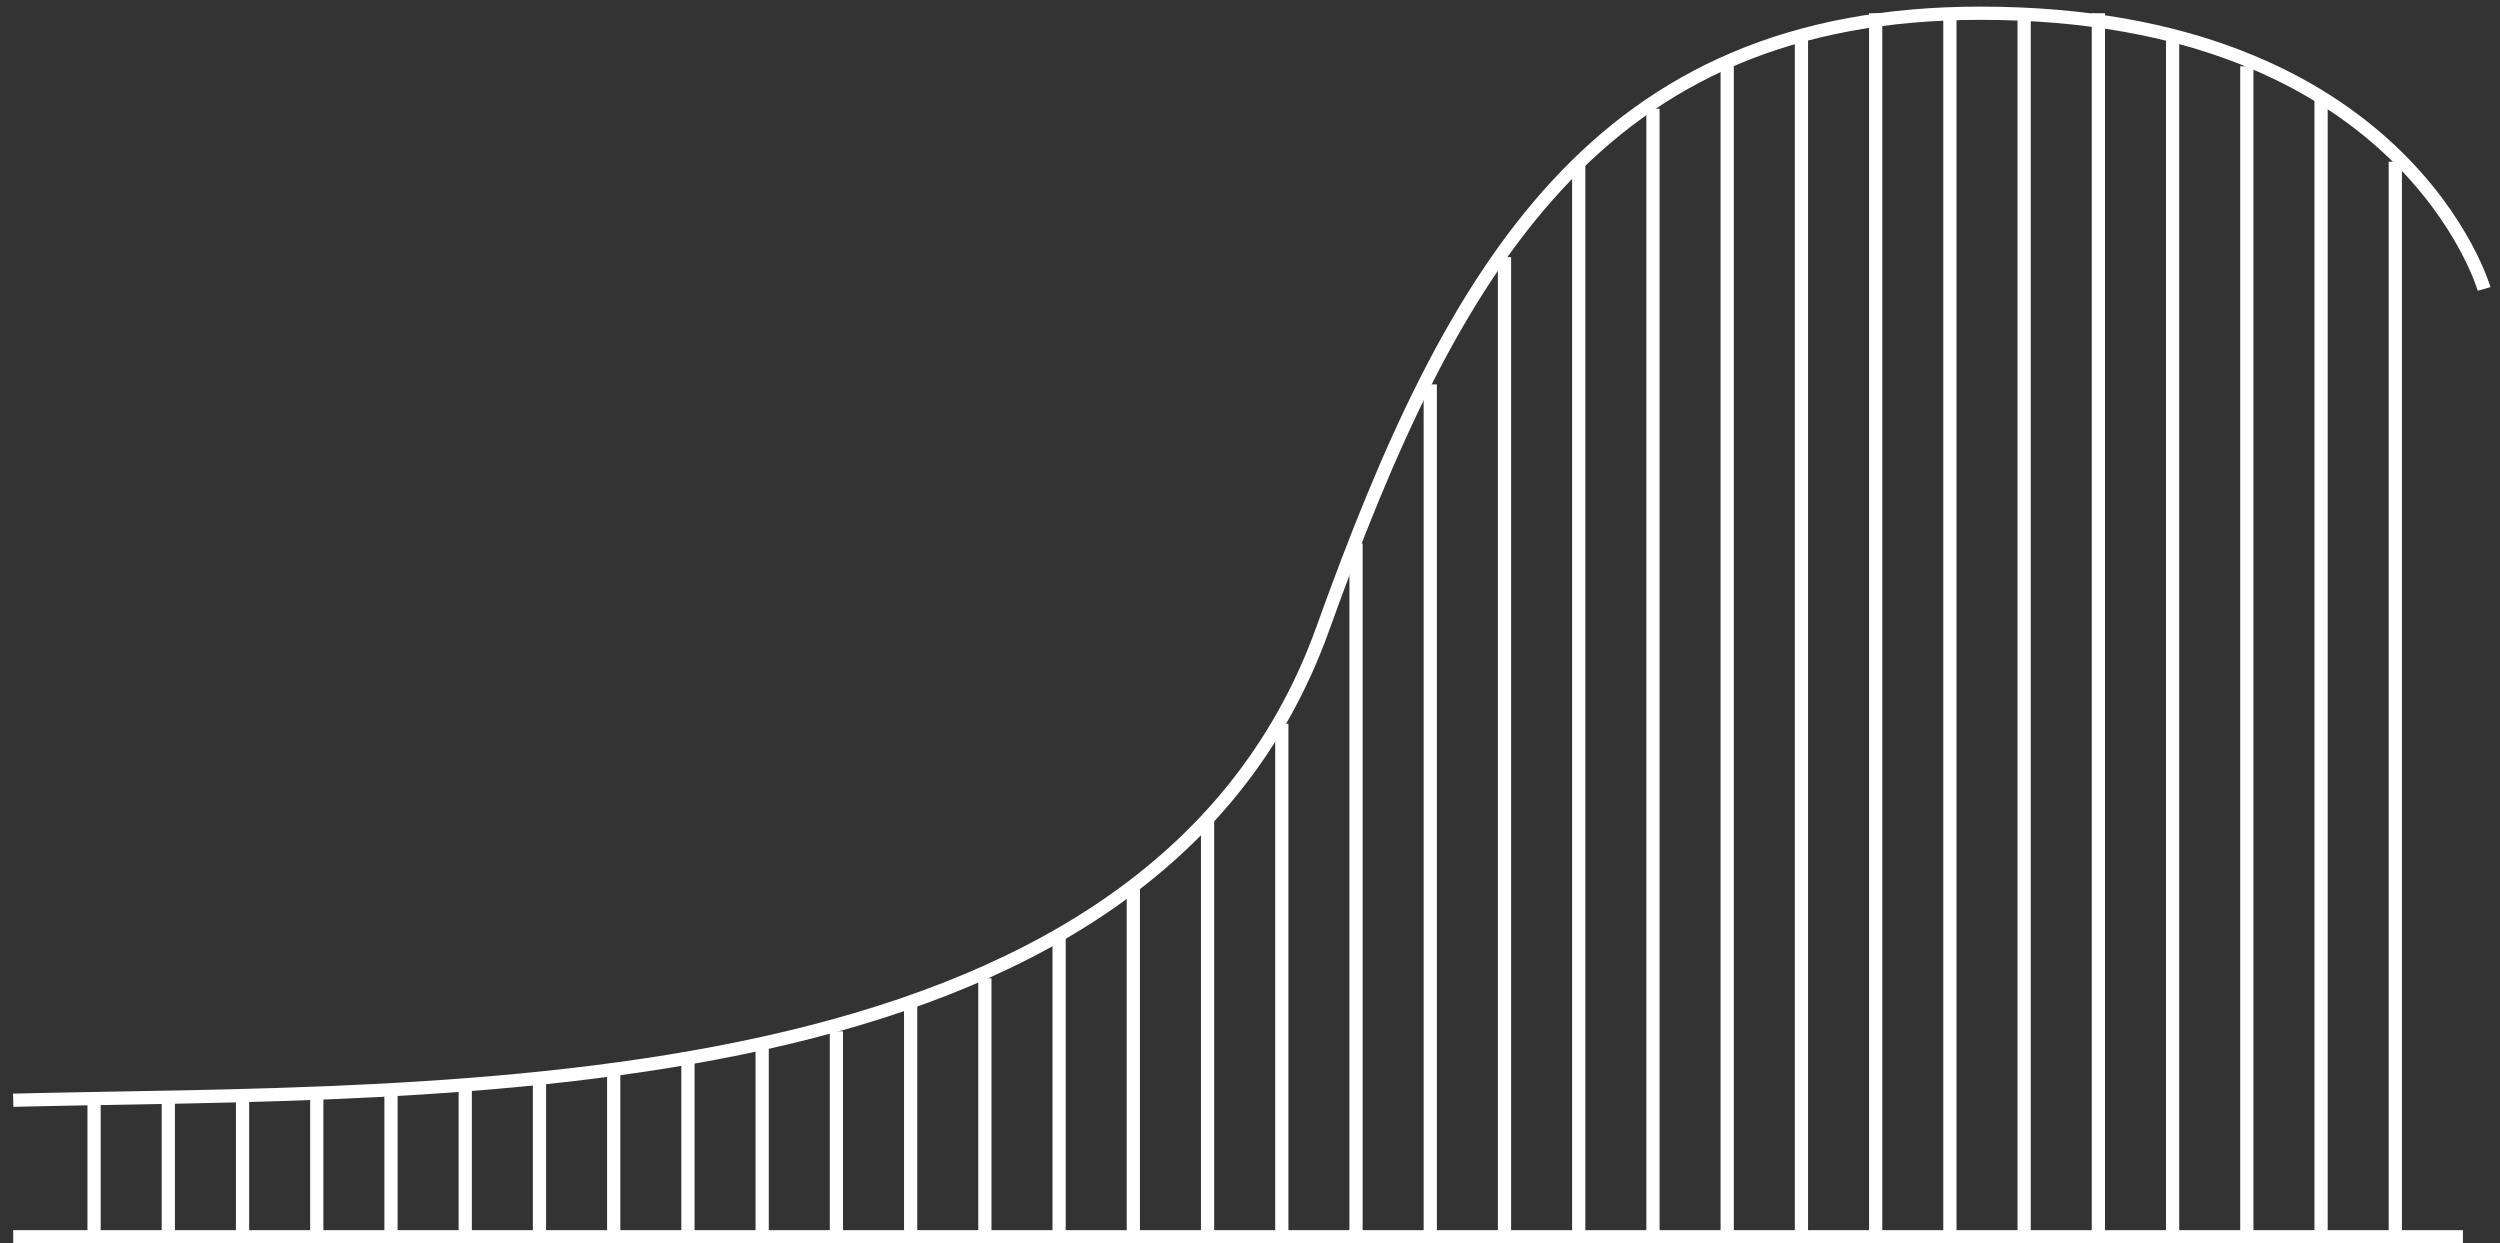 <svg width="189" height="94" viewBox="0 0 189 94" fill="none" xmlns="http://www.w3.org/2000/svg">
<rect x="0" y="0" width="189" height="94" fill="#333333" stroke="none"/>
<line x1="1" y1="93.5" x2="186.197" y2="93.5" stroke="white"/>
<path d="M1 83.177C33.47 82.375 86.784 84.378 100.012 47.499C109.817 20.165 120.846 1 149.719 1C181.787 1 187.8 21.844 187.8 21.844" stroke="white"/>
<line x1="7.112" y1="82.776" x2="7.112" y2="94" stroke="white"/>
<line x1="29.56" y1="82.776" x2="29.56" y2="94" stroke="white"/>
<line x1="52.008" y1="79.569" x2="52.008" y2="94" stroke="white"/>
<line x1="74.456" y1="73.957" x2="74.456" y2="94" stroke="white"/>
<line x1="96.904" y1="54.716" x2="96.904" y2="94" stroke="white"/>
<line x1="119.352" y1="12.225" x2="119.352" y2="94" stroke="white"/>
<line x1="141.801" y1="1.001" x2="141.801" y2="94" stroke="white"/>
<line x1="164.249" y1="2.604" x2="164.249" y2="94" stroke="white"/>
<line x1="18.336" y1="82.776" x2="18.336" y2="94" stroke="white"/>
<line x1="40.784" y1="81.172" x2="40.784" y2="94" stroke="white"/>
<line x1="63.232" y1="77.966" x2="63.232" y2="94" stroke="white"/>
<line x1="85.68" y1="66.742" x2="85.68" y2="94" stroke="white"/>
<line x1="108.128" y1="29.061" x2="108.128" y2="94" stroke="white"/>
<line x1="130.576" y1="5.009" x2="130.576" y2="94" stroke="white"/>
<line x1="153.025" y1="1.001" x2="153.025" y2="94" stroke="white"/>
<line x1="175.473" y1="7.415" x2="175.473" y2="94" stroke="white"/>
<line x1="12.724" y1="82.776" x2="12.724" y2="94" stroke="white"/>
<line x1="35.172" y1="81.974" x2="35.172" y2="94" stroke="white"/>
<line x1="57.62" y1="78.767" x2="57.62" y2="94" stroke="white"/>
<line x1="80.068" y1="70.75" x2="80.068" y2="94" stroke="white"/>
<line x1="102.516" y1="41.087" x2="102.516" y2="94" stroke="white"/>
<line x1="124.964" y1="8.216" x2="124.964" y2="94" stroke="white"/>
<line x1="147.413" y1="1.001" x2="147.413" y2="94" stroke="white"/>
<line x1="169.861" y1="5.009" x2="169.861" y2="94" stroke="white"/>
<line x1="23.948" y1="82.776" x2="23.948" y2="94" stroke="white"/>
<line x1="46.396" y1="81.172" x2="46.396" y2="94" stroke="white"/>
<line x1="68.844" y1="75.561" x2="68.844" y2="94" stroke="white"/>
<line x1="91.292" y1="61.931" x2="91.292" y2="94" stroke="white"/>
<line x1="113.74" y1="19.44" x2="113.74" y2="94" stroke="white"/>
<line x1="136.189" y1="2.604" x2="136.189" y2="94" stroke="white"/>
<line x1="158.637" y1="1.001" x2="158.637" y2="94" stroke="white"/>
<line x1="181.085" y1="12.225" x2="181.085" y2="94" stroke="white"/>
</svg>
